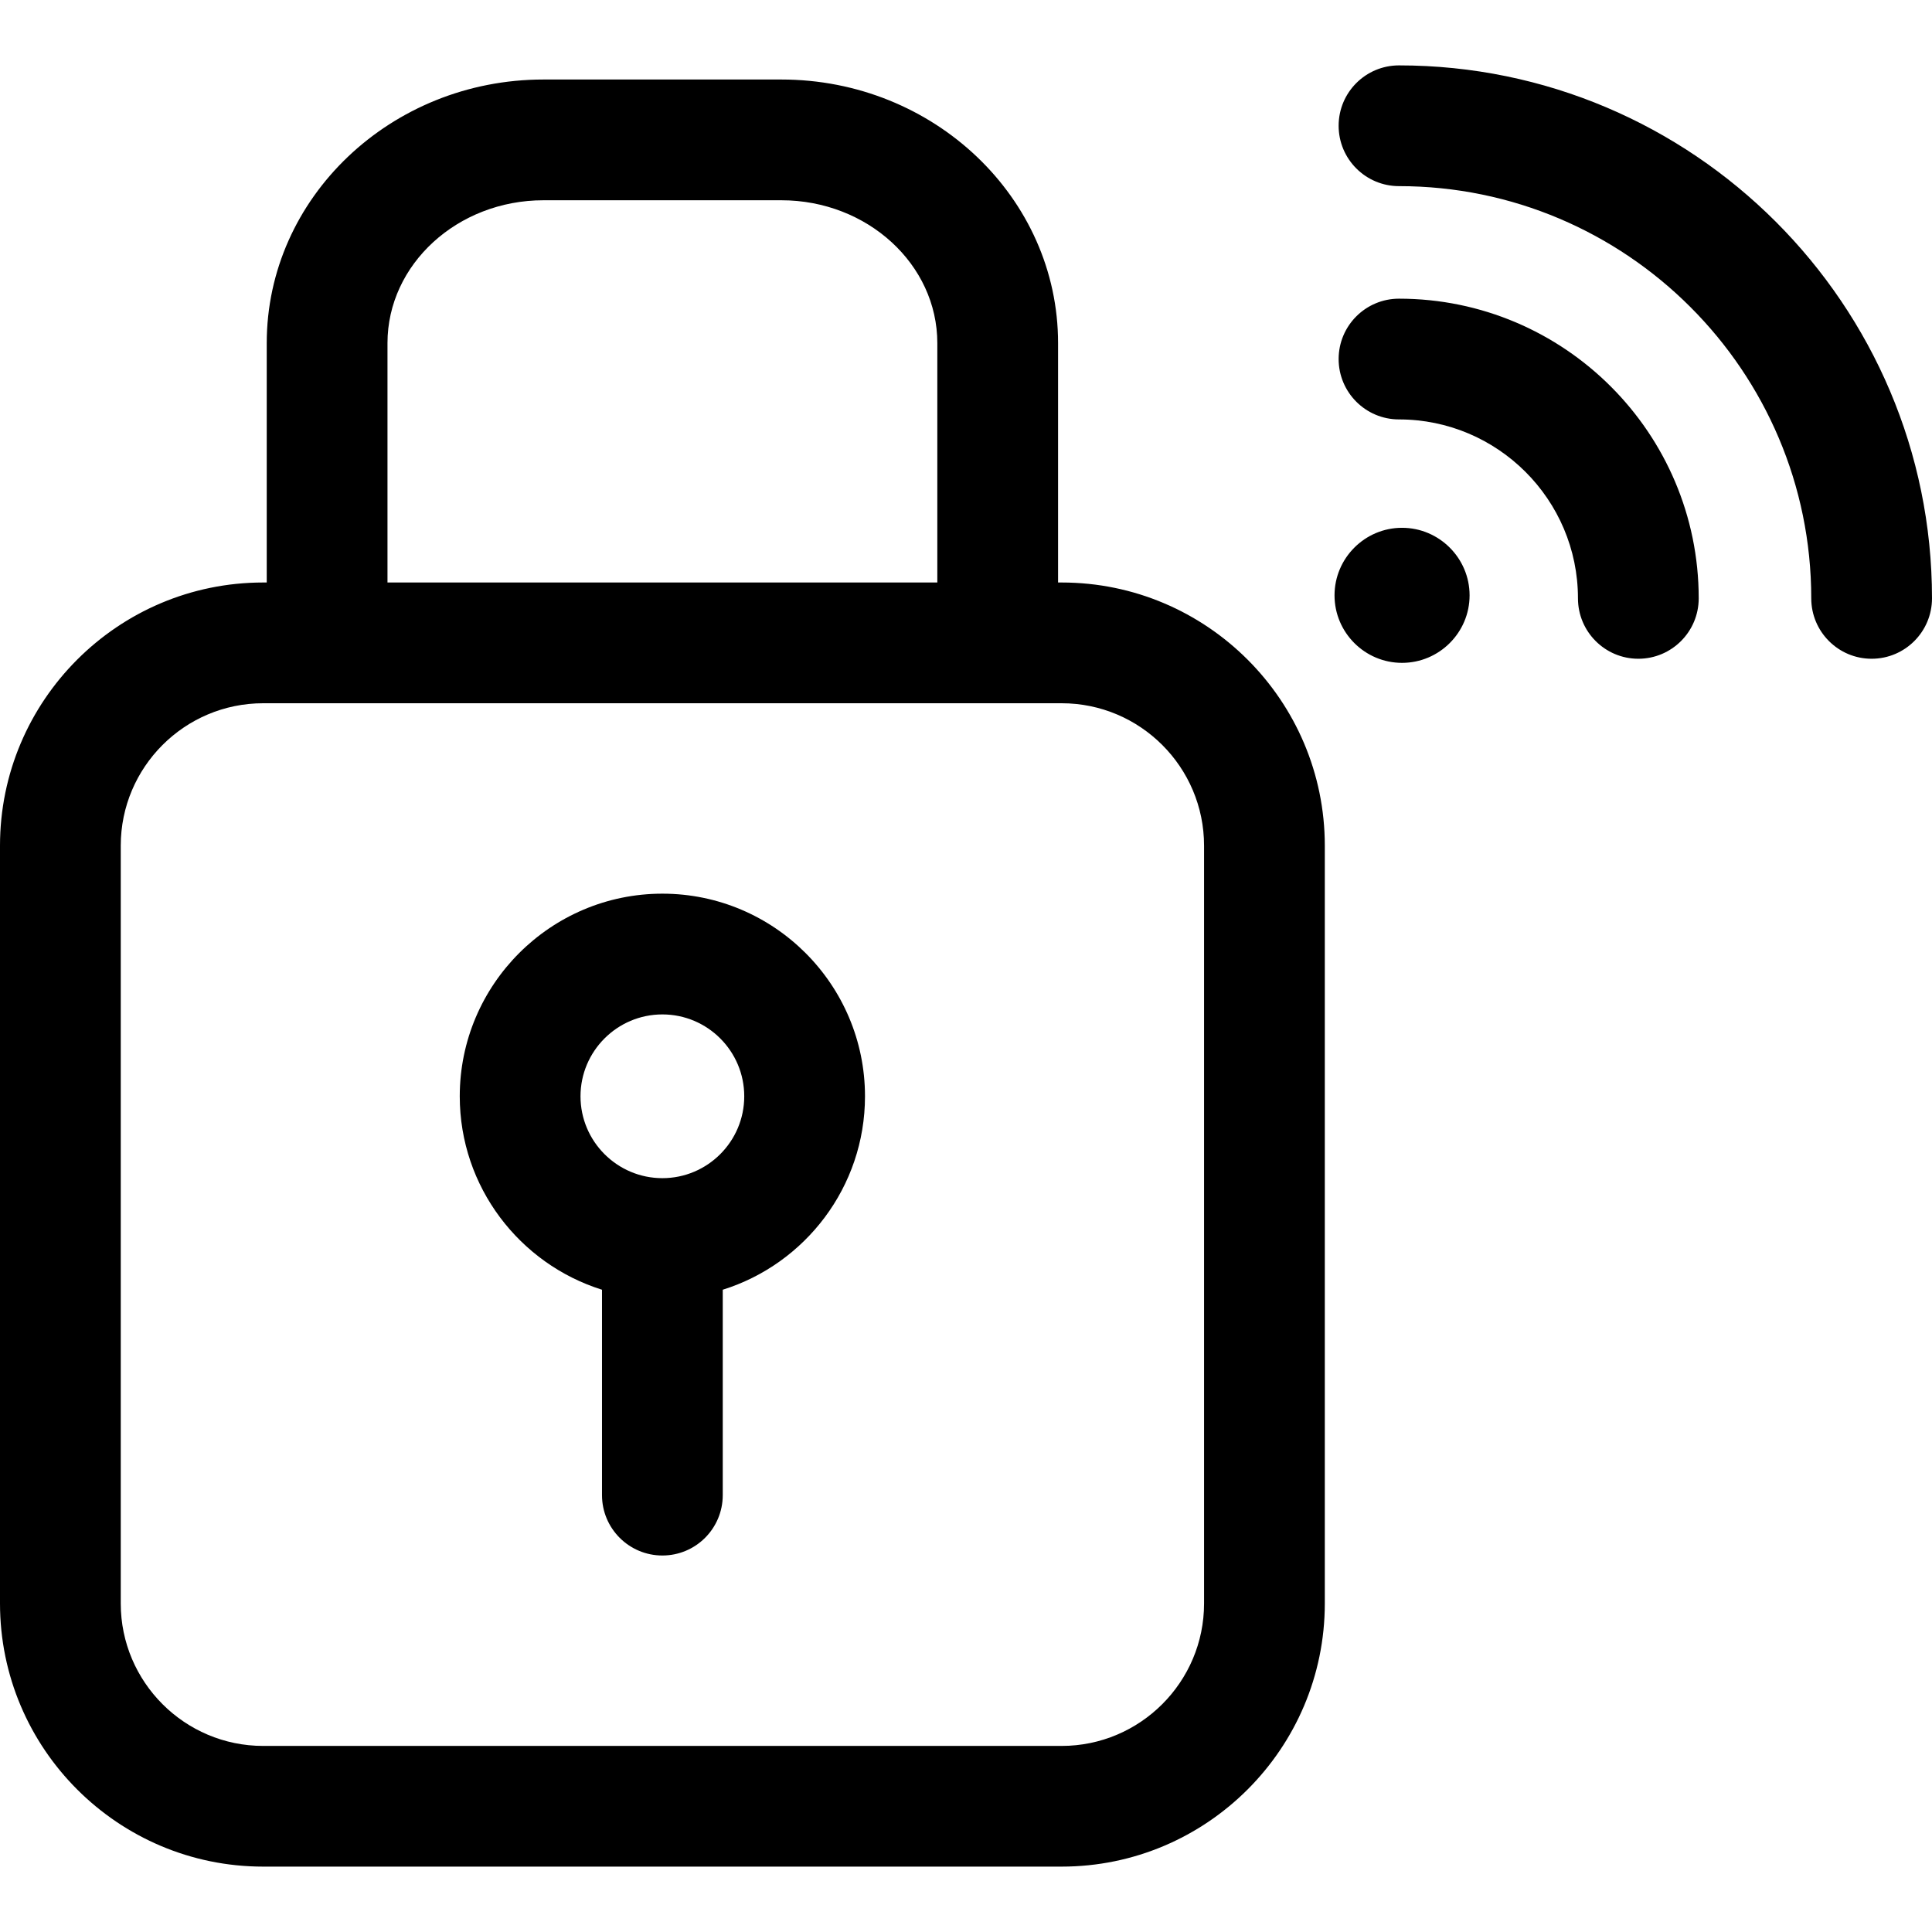 <svg width="32" height="32" viewBox="0 0 32 32" fill="none" xmlns="http://www.w3.org/2000/svg">
<path fill-rule="evenodd" clip-rule="evenodd" d="M10.971 14.802C9.121 14.802 7.615 16.307 7.615 18.158C7.615 19.66 8.608 20.935 9.971 21.362V24.764C9.971 25.316 10.419 25.764 10.971 25.764C11.524 25.764 11.971 25.316 11.971 24.764V21.362C13.335 20.935 14.327 19.66 14.327 18.158C14.327 16.307 12.822 14.802 10.971 14.802ZM10.971 19.514C10.224 19.514 9.615 18.906 9.615 18.158C9.615 17.41 10.224 16.802 10.971 16.802C11.719 16.802 12.327 17.41 12.327 18.158C12.327 18.906 11.719 19.514 10.971 19.514ZM17.584 9.648H17.525V5.683C17.525 3.276 15.469 1.317 12.942 1.317H9.001C6.474 1.317 4.418 3.276 4.418 5.683V9.648H4.359C1.955 9.648 0 11.603 0 14.007V26.558C0 28.962 1.955 30.917 4.359 30.917H17.584C19.987 30.917 21.943 28.962 21.943 26.558V14.007C21.943 11.603 19.987 9.648 17.584 9.648ZM6.418 5.683C6.418 4.379 7.577 3.317 9.001 3.317H12.942C14.366 3.317 15.525 4.379 15.525 5.683V9.648H6.418V5.683ZM19.943 26.559C19.943 27.859 18.884 28.918 17.584 28.918H4.359C3.058 28.918 2 27.859 2 26.559V14.007C2 12.706 3.058 11.648 4.359 11.648H17.584C18.885 11.648 19.943 12.706 19.943 14.007V26.559ZM32 9.91C32 10.463 31.552 10.911 31 10.911C30.448 10.911 30 10.463 30 9.91C30 6.146 26.937 3.083 23.172 3.083C22.62 3.083 22.172 2.635 22.172 2.083C22.172 1.53 22.62 1.083 23.172 1.083C28.04 1.083 32 5.043 32 9.91ZM28.136 9.91C28.136 10.463 27.688 10.911 27.136 10.911C26.584 10.911 26.136 10.463 26.136 9.91C26.136 8.276 24.806 6.947 23.172 6.947C22.62 6.947 22.172 6.499 22.172 5.947C22.172 5.394 22.62 4.947 23.172 4.947C25.909 4.947 28.136 7.173 28.136 9.91ZM24.341 9.861C24.341 10.477 23.838 10.979 23.222 10.979C22.606 10.979 22.104 10.477 22.104 9.861C22.104 9.245 22.606 8.742 23.222 8.742C23.838 8.742 24.341 9.245 24.341 9.861Z" fill="black"/>
</svg>
